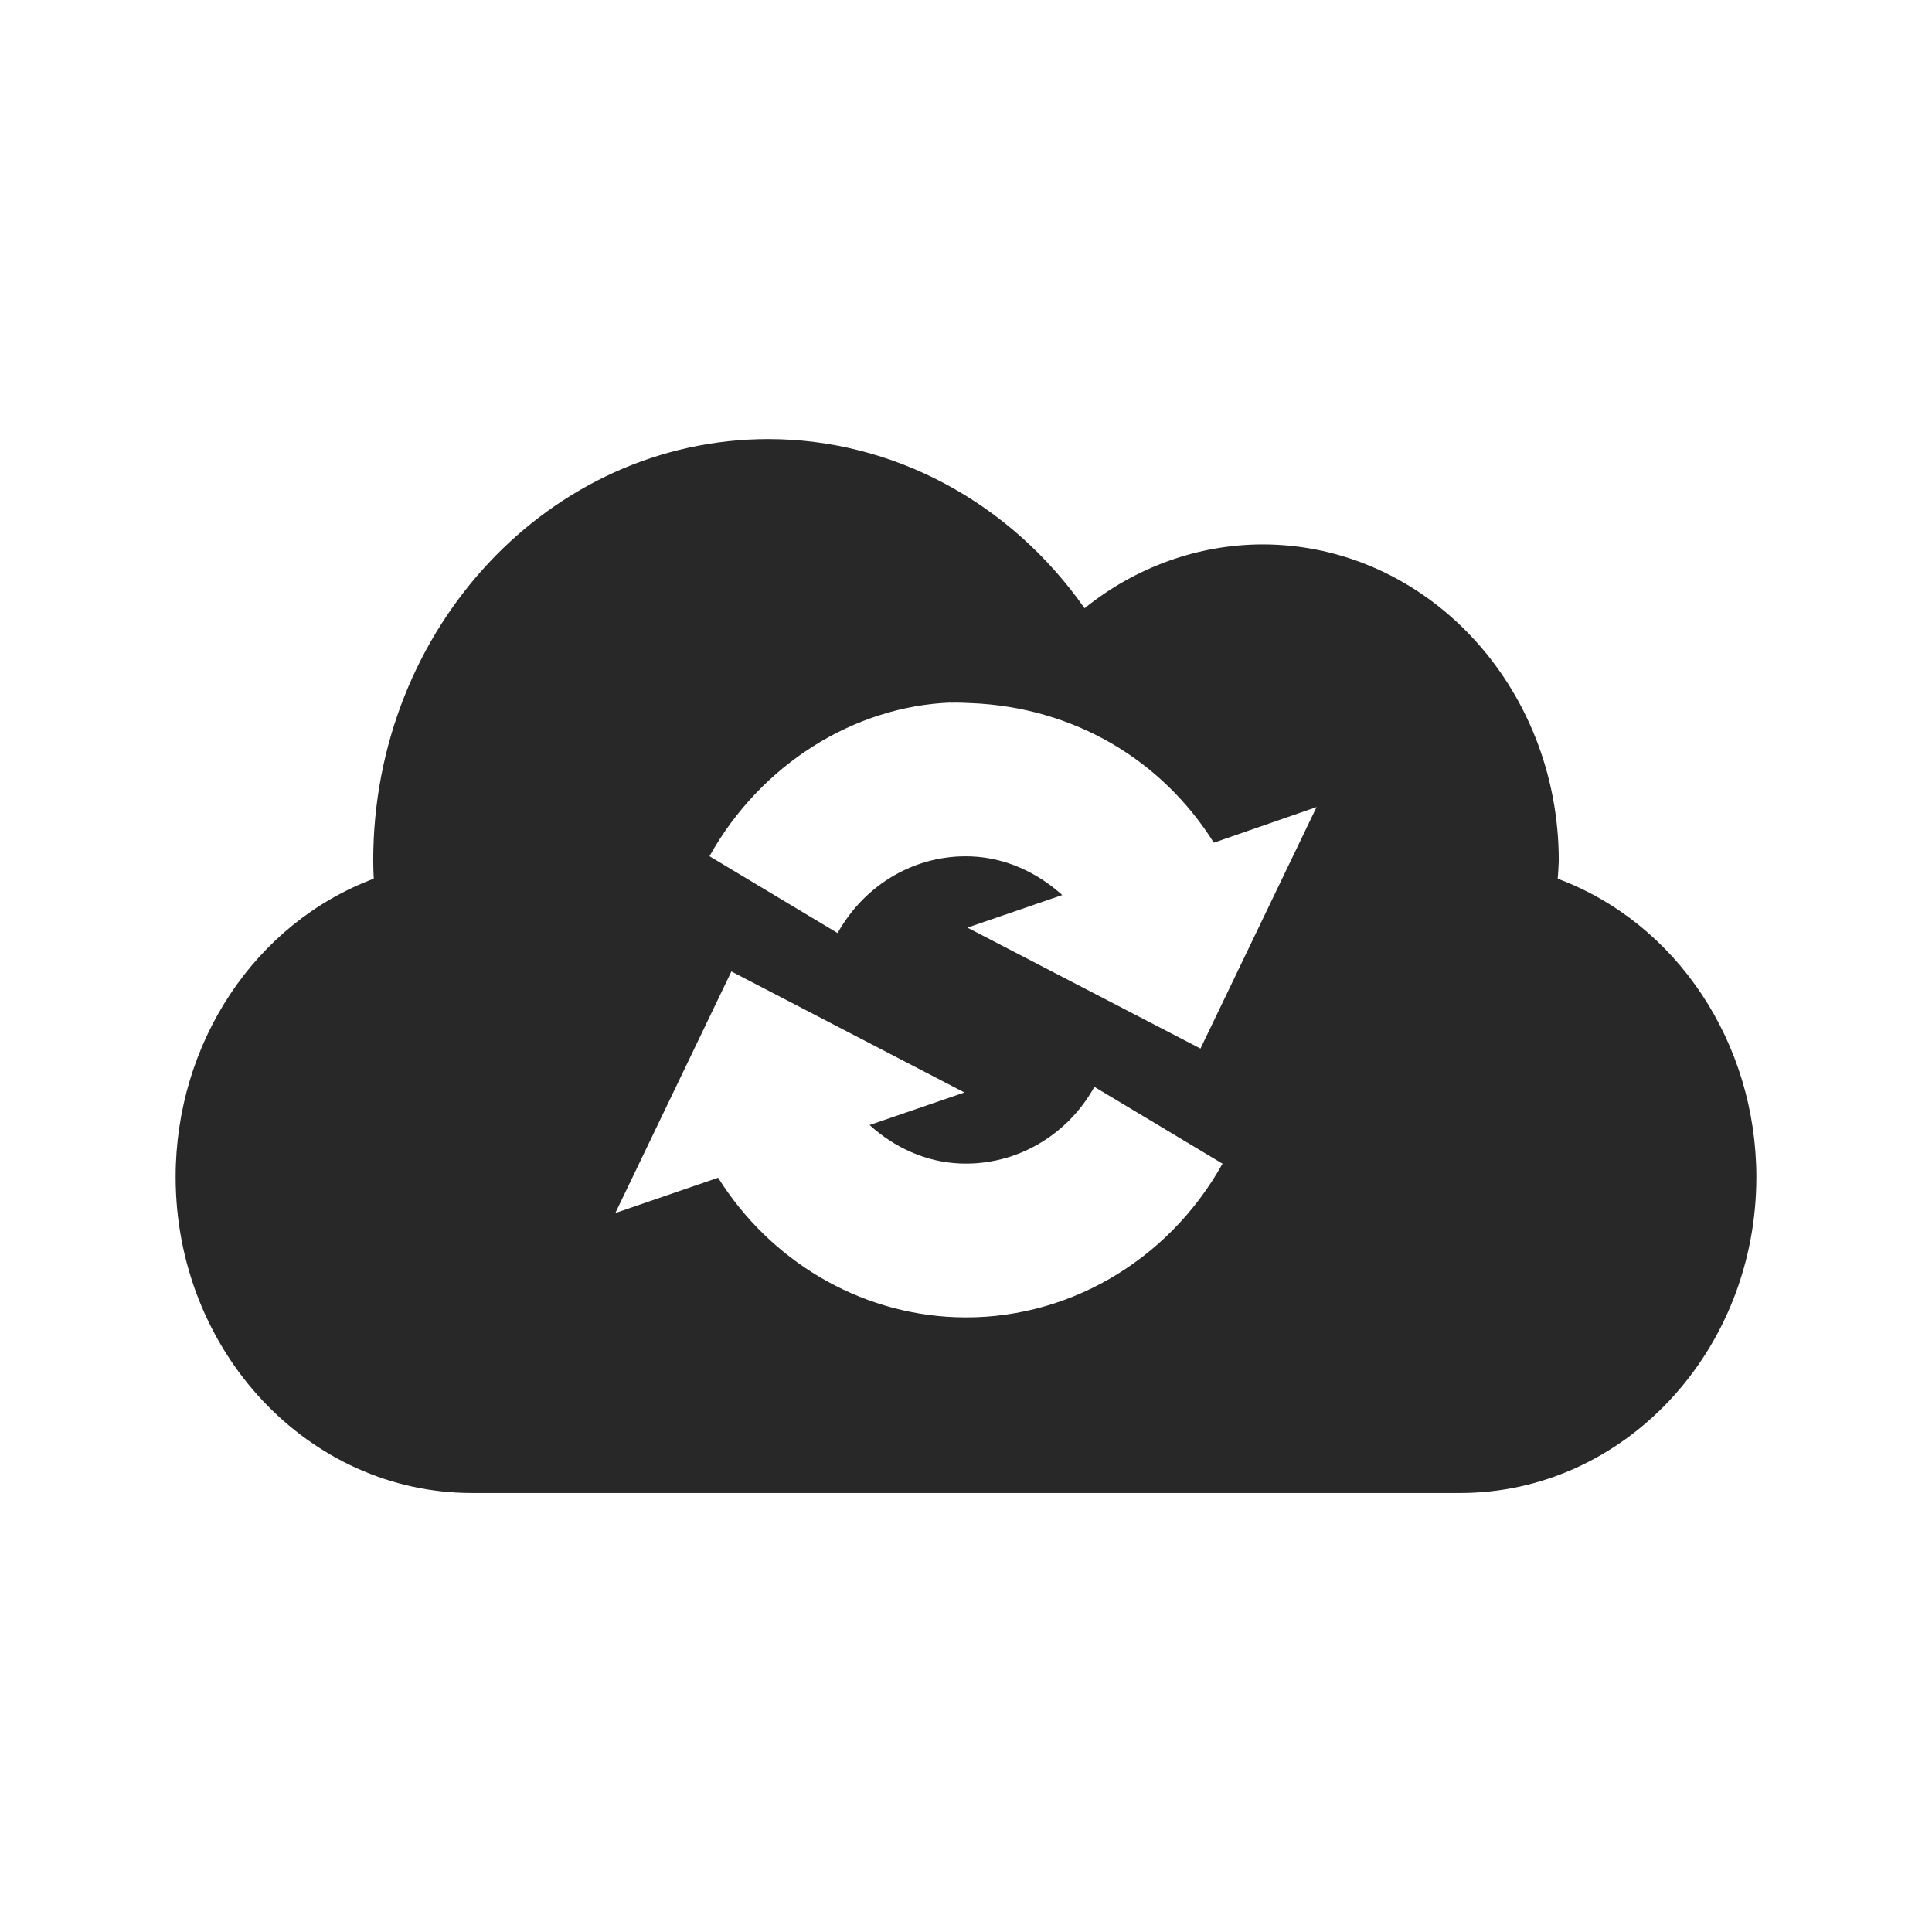 <svg width="22" height="22" version="1.1" xmlns="http://www.w3.org/2000/svg">
  <defs>
    <style id="current-color-scheme" type="text/css">.ColorScheme-Text { color:#282828; } .ColorScheme-Highlight { color:#458588; } .ColorScheme-NeutralText { color:#fe8019; } .ColorScheme-PositiveText { color:#689d6a; } .ColorScheme-NegativeText { color:#fb4934; }</style>
  </defs>
  <path class="ColorScheme-Text" d="m8.75 5c-2.485 0-4.5 2.15-4.5 4.801 8.109e-4 0.069 0.002 0.136 0.006 0.205-1.351 0.506-2.255 1.867-2.256 3.395 0 1.988 1.511 3.6 3.375 3.6h11.25c1.864 0 3.375-1.611 3.375-3.6-0.002-1.529-0.909-2.891-2.262-3.395 0.005-0.069 0.01-0.136 0.012-0.205 0-1.988-1.511-3.602-3.375-3.602-0.731 0.002-1.442 0.257-2.025 0.727-0.849-1.211-2.183-1.925-3.6-1.926zm2.08 3 2e-3 0.002c0.073-0.003 0.145 8.763e-4 0.219 0.004 1.176 0.046 2.179 0.646 2.771 1.59l1.17-0.406-1.322 2.75-2.654-1.377 1.08-0.371c-0.285-0.257-0.645-0.425-1.037-0.44-0.625-0.024-1.208 0.311-1.521 0.873l-1.459-0.875c0.585-1.05 1.653-1.71 2.752-1.75zm-2.502 3.063h0.002l2.652 1.377-1.08 0.371c0.285 0.257 0.642 0.423 1.035 0.438 0.625 0.024 1.213-0.311 1.525-0.873l1.459 0.875c-0.624 1.12-1.796 1.796-3.043 1.748-1.102-0.042-2.108-0.644-2.701-1.588l-1.17 0.402z" fill="currentColor"/>
</svg>
